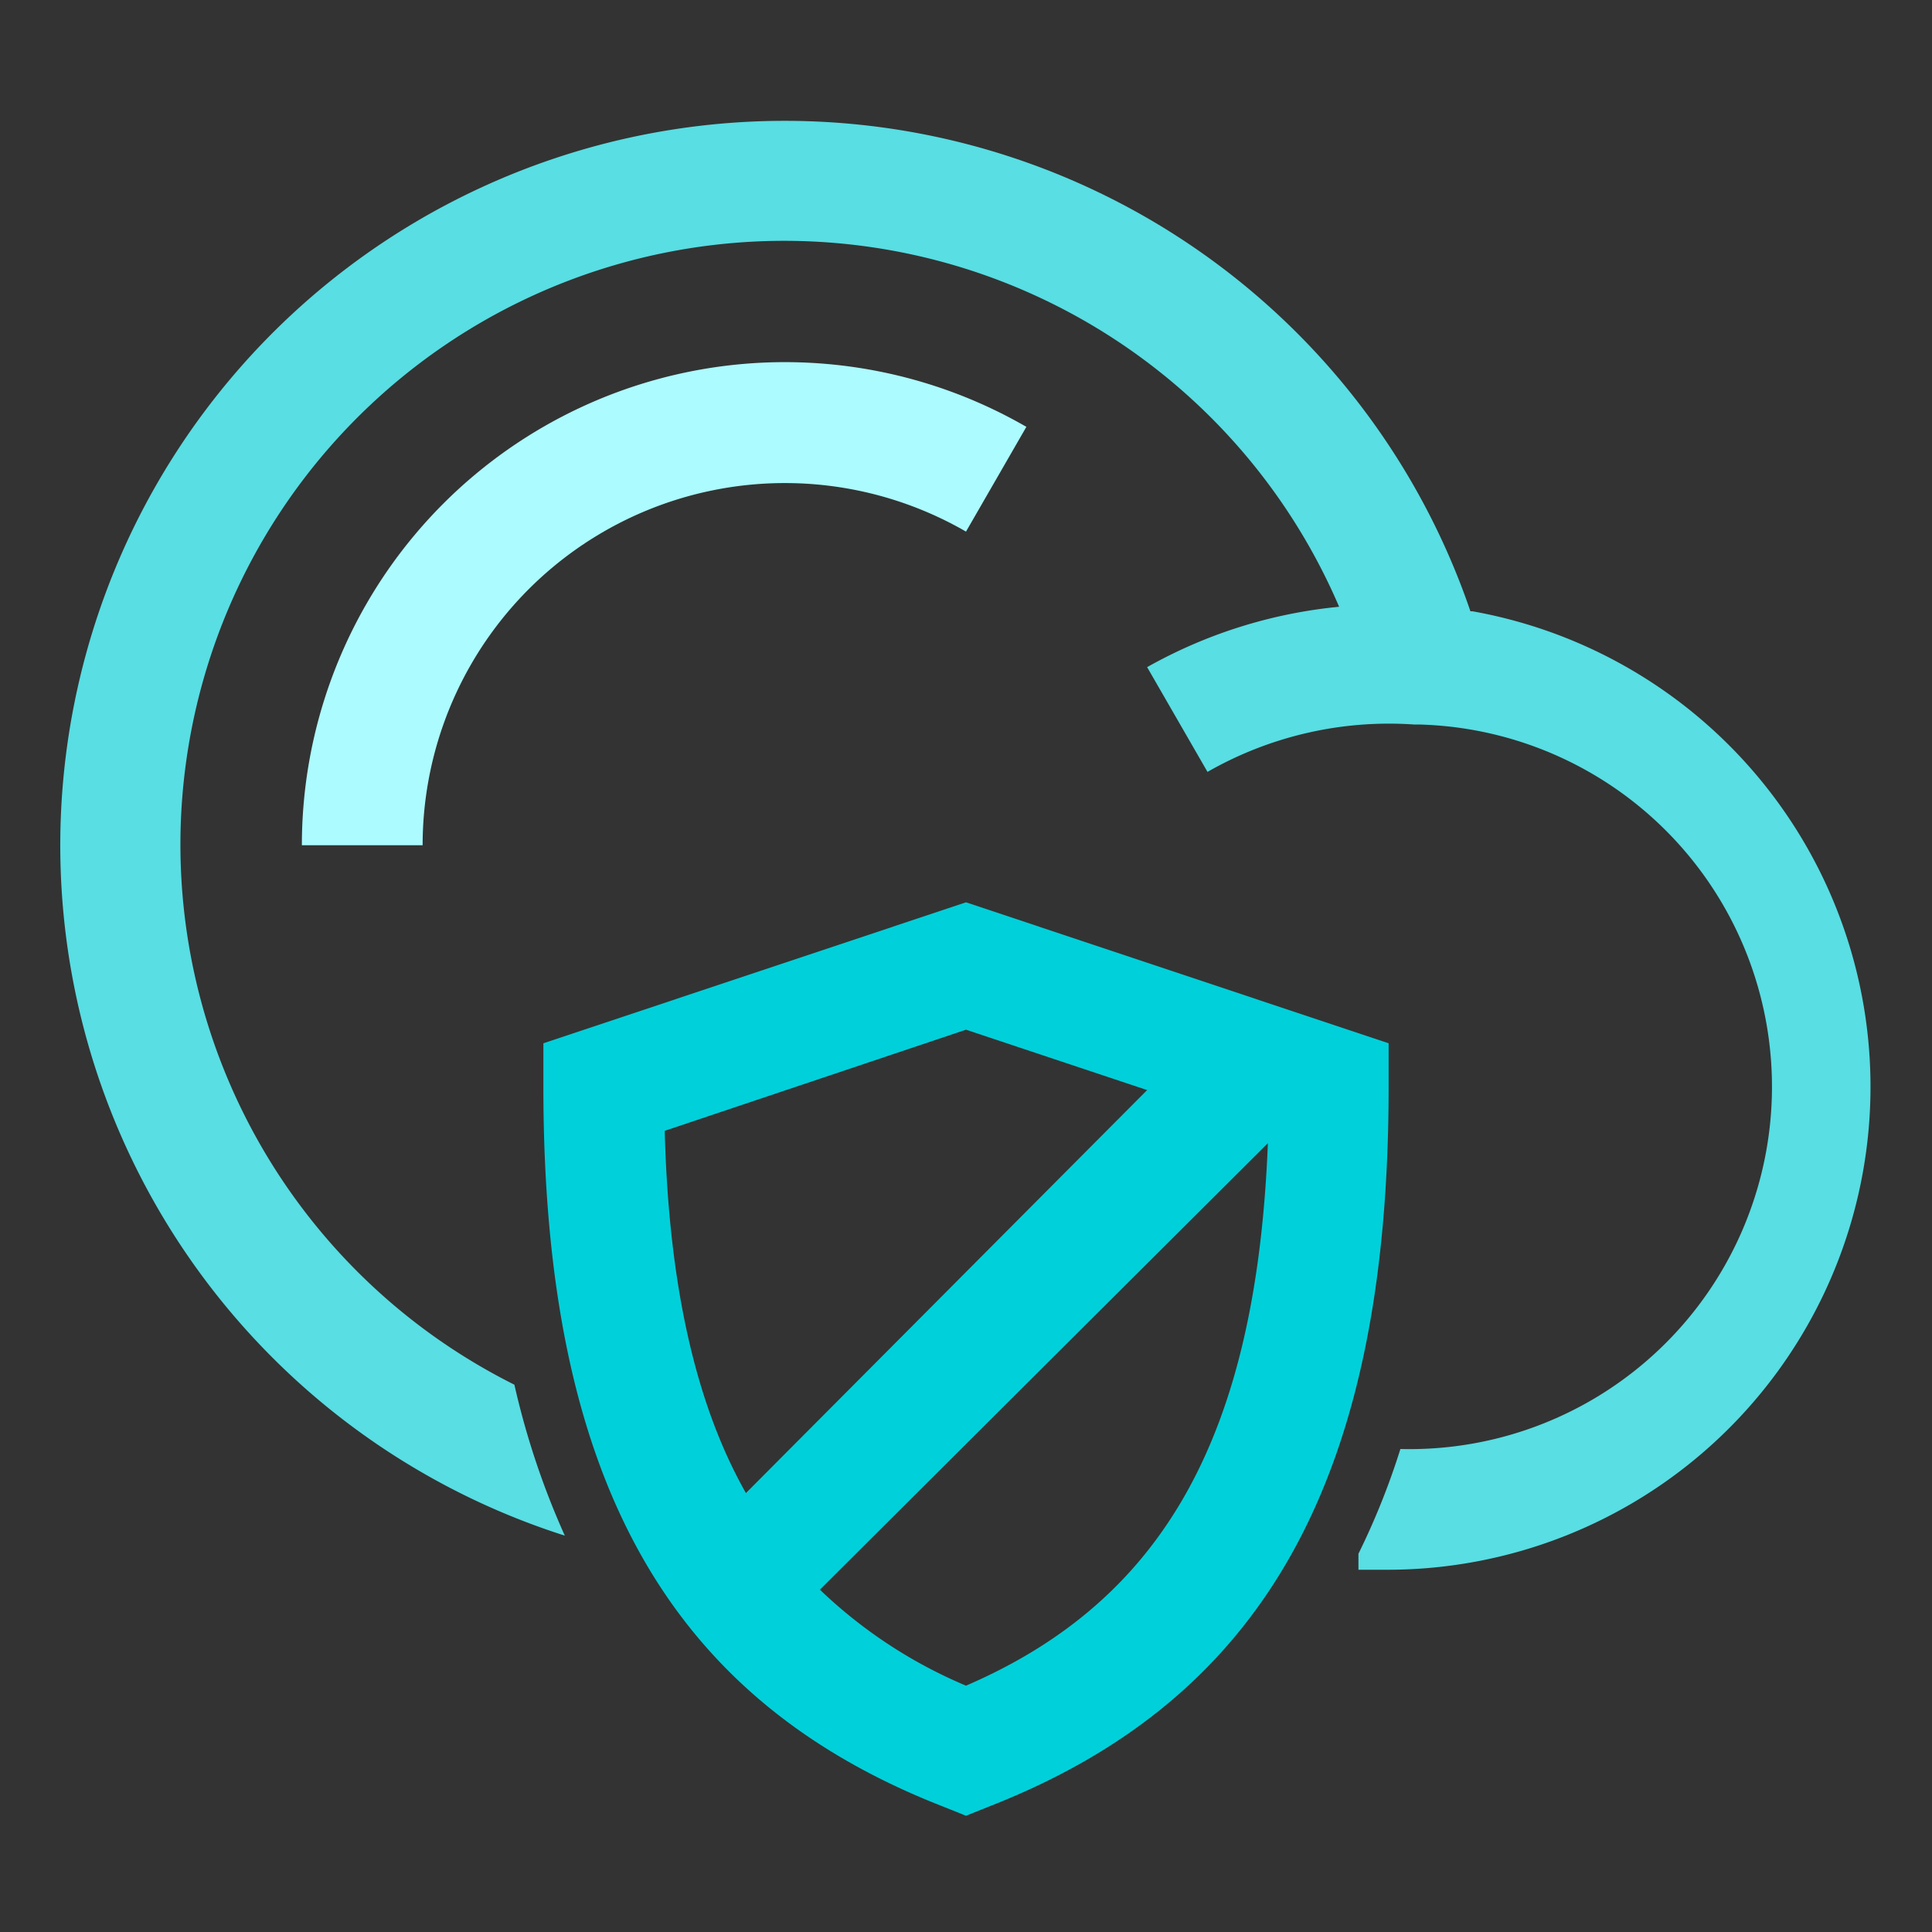 <svg id="Слой_1" data-name="Слой 1" xmlns="http://www.w3.org/2000/svg" viewBox="0 0 64 64"><rect x="0" y="0" width="64" height="64" fill="#333333" stroke="none"/><defs><style>.cls-1{fill:#fff;opacity:0;}.cls-2{fill:#acfbff;}.cls-3{fill:#00d0da;}.cls-4{fill:#58dee3;}</style></defs><rect class="cls-1" width="64" height="64"/><path class="cls-2" d="M10,28h4A12,12,0,0,1,32,17.61l2-3.47A16,16,0,0,0,10,28Z"/><path class="cls-3" d="M32,29.89,18,34.56V36c0,12.93,4.09,20.29,13.28,23.86l.72.29.72-.29C41.91,56.29,46,48.93,46,36V34.56Zm0,4.22,6,2L24.71,49.46c-1.7-3-2.56-7-2.69-12Zm0,21.73a15.9,15.9,0,0,1-4.84-3.18L42,37.87C41.62,47.51,38.58,53,32,55.84Z"/><path class="cls-4" d="M48.78,20.25h-.07a24,24,0,1,0-30,30.62,26.4,26.4,0,0,1-1.67-5A20,20,0,1,1,44.36,20.1a16.11,16.11,0,0,0-6.36,2l2,3.47A12.11,12.11,0,0,1,46.84,24H47A12,12,0,0,1,46.39,48,24.17,24.17,0,0,1,45,51.47V52h1a16,16,0,0,0,2.78-31.75Z"/></svg>